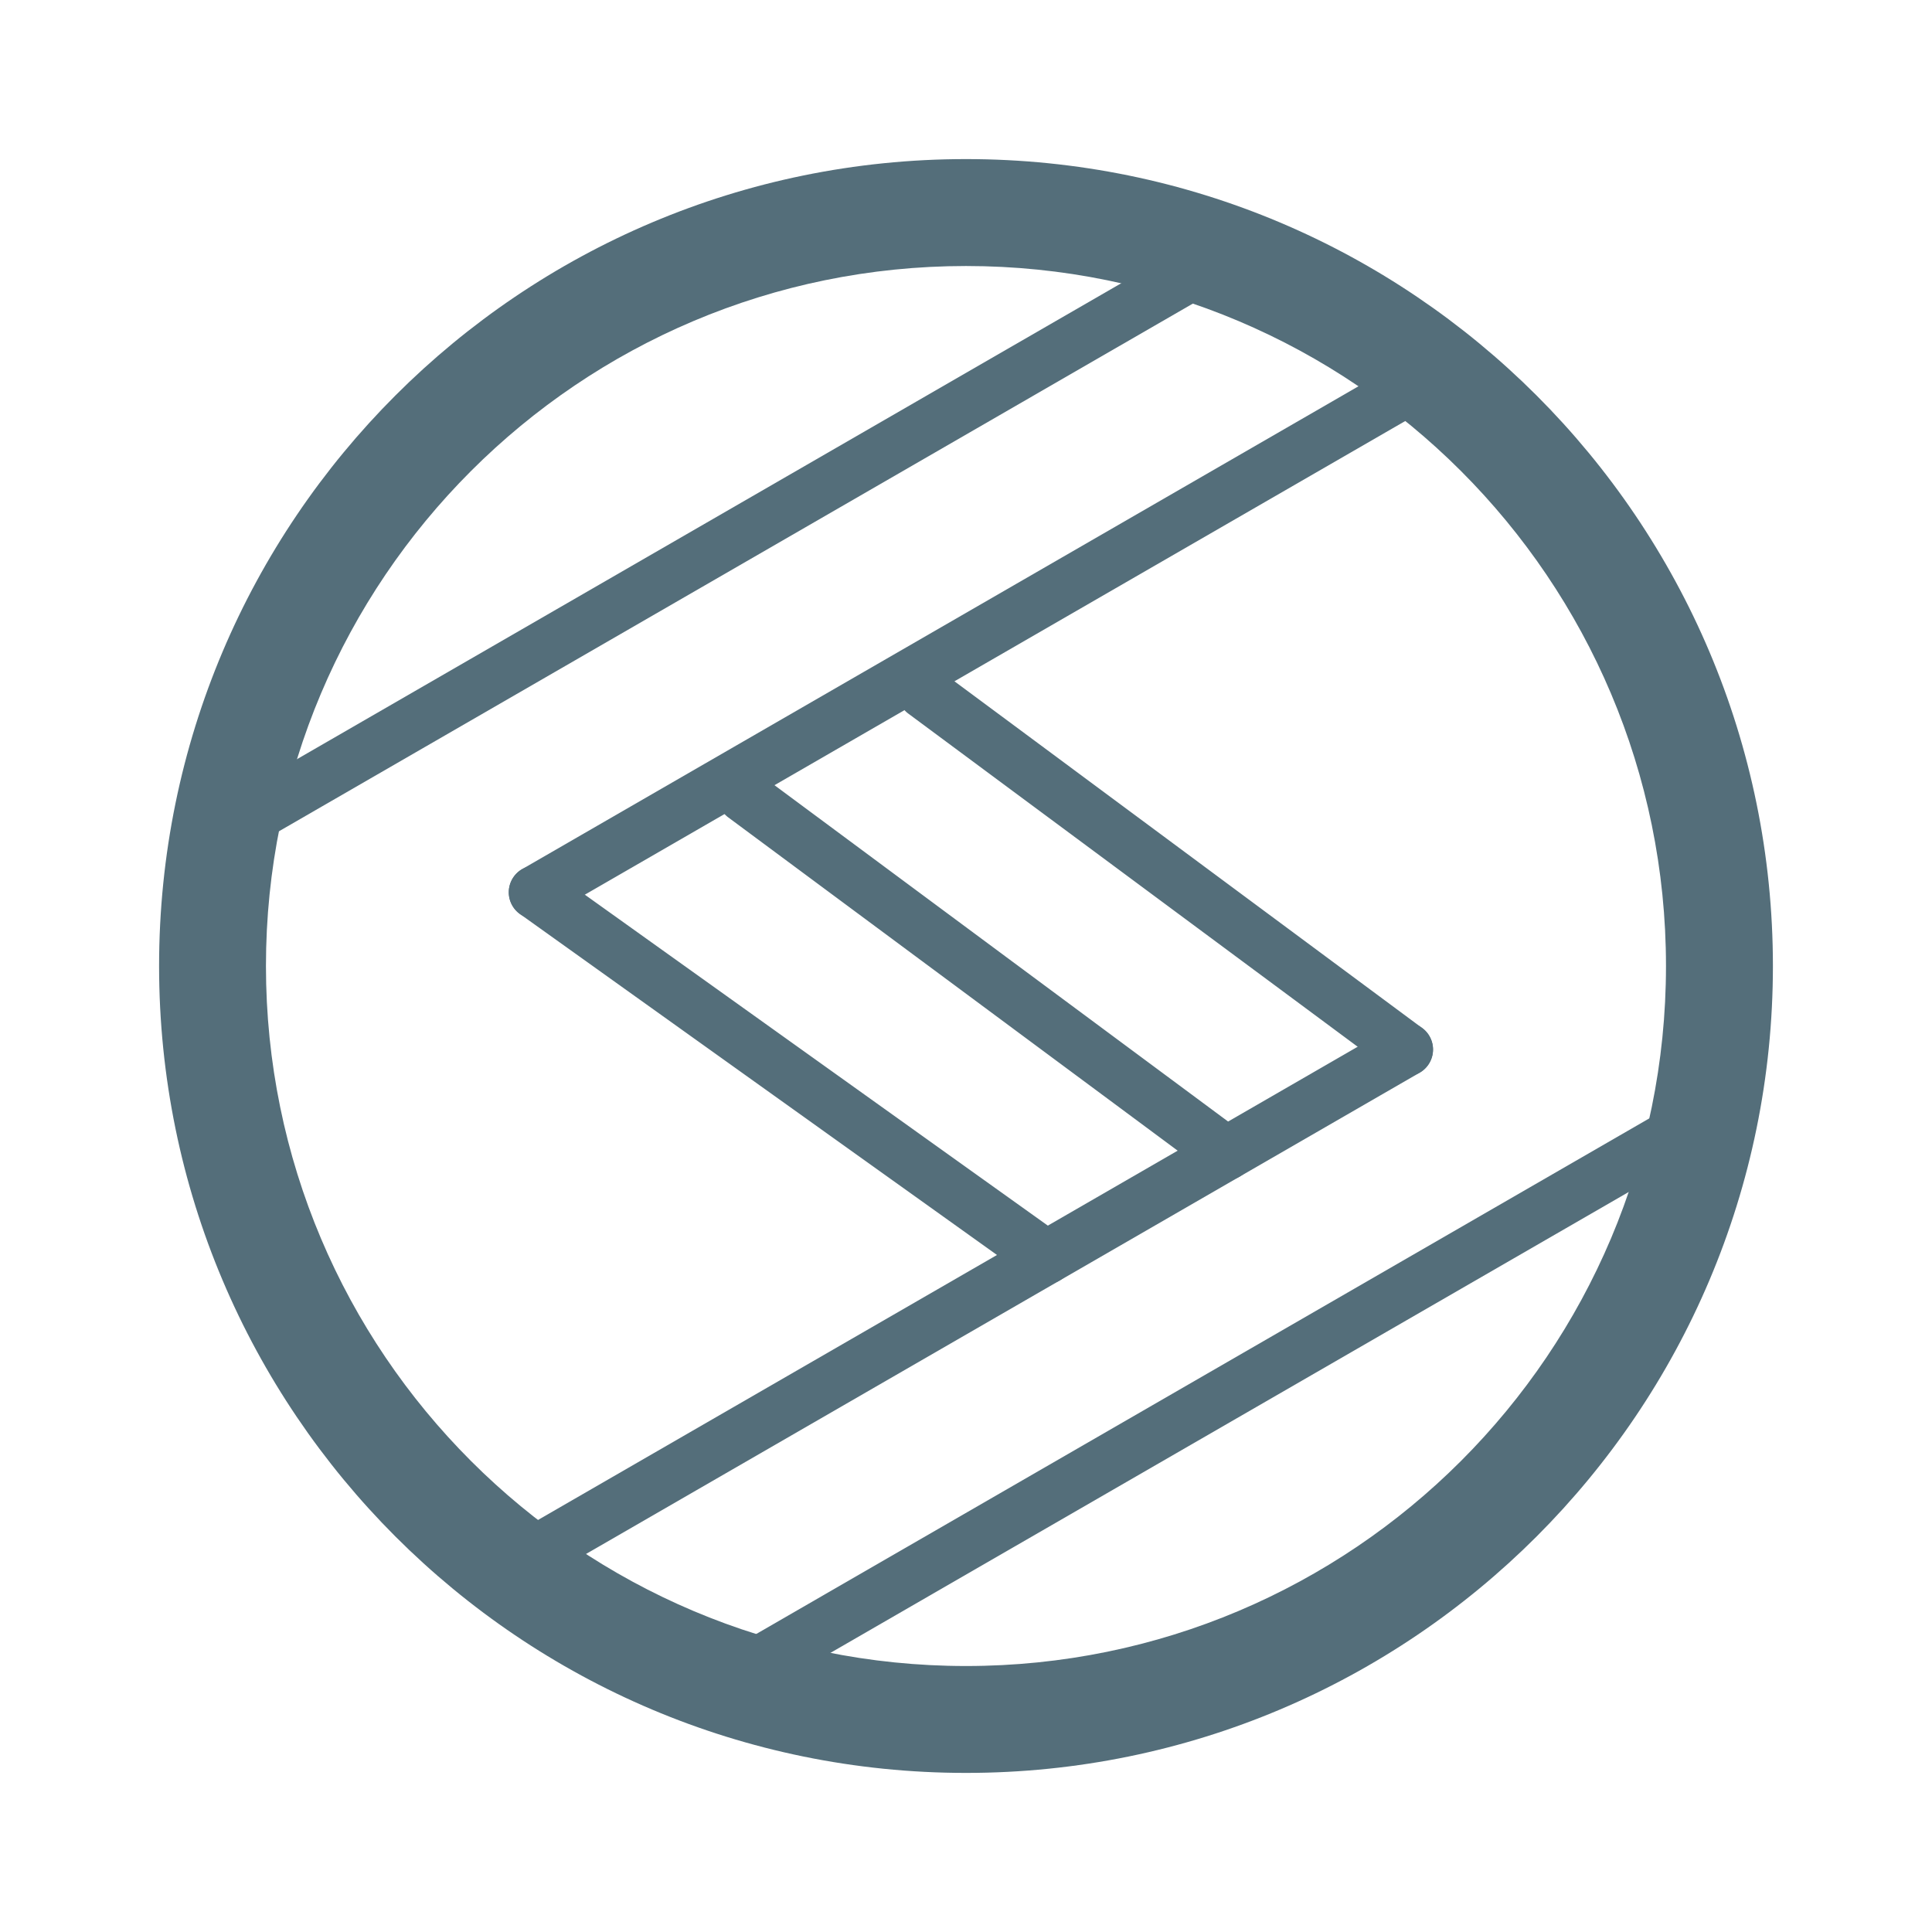 <svg fill="none" viewBox="0 0 64 64" xmlns="http://www.w3.org/2000/svg"><g clip-rule="evenodd" fill="#546e7a" fill-rule="evenodd"><path d="M32 8.812C19.193 8.812 8.81 19.193 8.81 32S19.193 55.189 32 55.189 55.188 44.807 55.188 32 44.807 8.812 32 8.812zM5.27 32C5.27 17.238 17.239 5.27 32 5.27S58.73 17.239 58.73 32 46.761 58.73 32 58.73 5.27 46.761 5.27 32z"/><path d="M57.179 37.624L24.384 56.558l-.886-1.533L56.294 36.09zM40.826 9.3L8.031 28.236l-.885-1.533L39.941 7.767zM47.353 34.324c.244.424.099.965-.324 1.21L17.214 52.747a.885.885 0 01-.885-1.534L46.143 34a.885.885 0 011.21.324zM48.32 11.902c.245.424.1.965-.323 1.21L18.183 30.325a.885.885 0 01-.886-1.534l29.814-17.213a.885.885 0 011.21.324z"/><path d="M23.944 25.844a.885.885 0 011.239-.184L41.15 37.499a.885.885 0 11-1.054 1.422L24.128 27.08a.885.885 0 01-.184-1.238zM29.907 22.402a.885.885 0 011.238-.184l15.967 11.838a.885.885 0 01-1.054 1.422L30.09 23.64a.885.885 0 01-.183-1.239zM17.02 29.043a.885.885 0 011.235-.205l16.92 12.094a.885.885 0 11-1.03 1.44l-16.92-12.094a.885.885 0 01-.205-1.235z"/></g></svg>